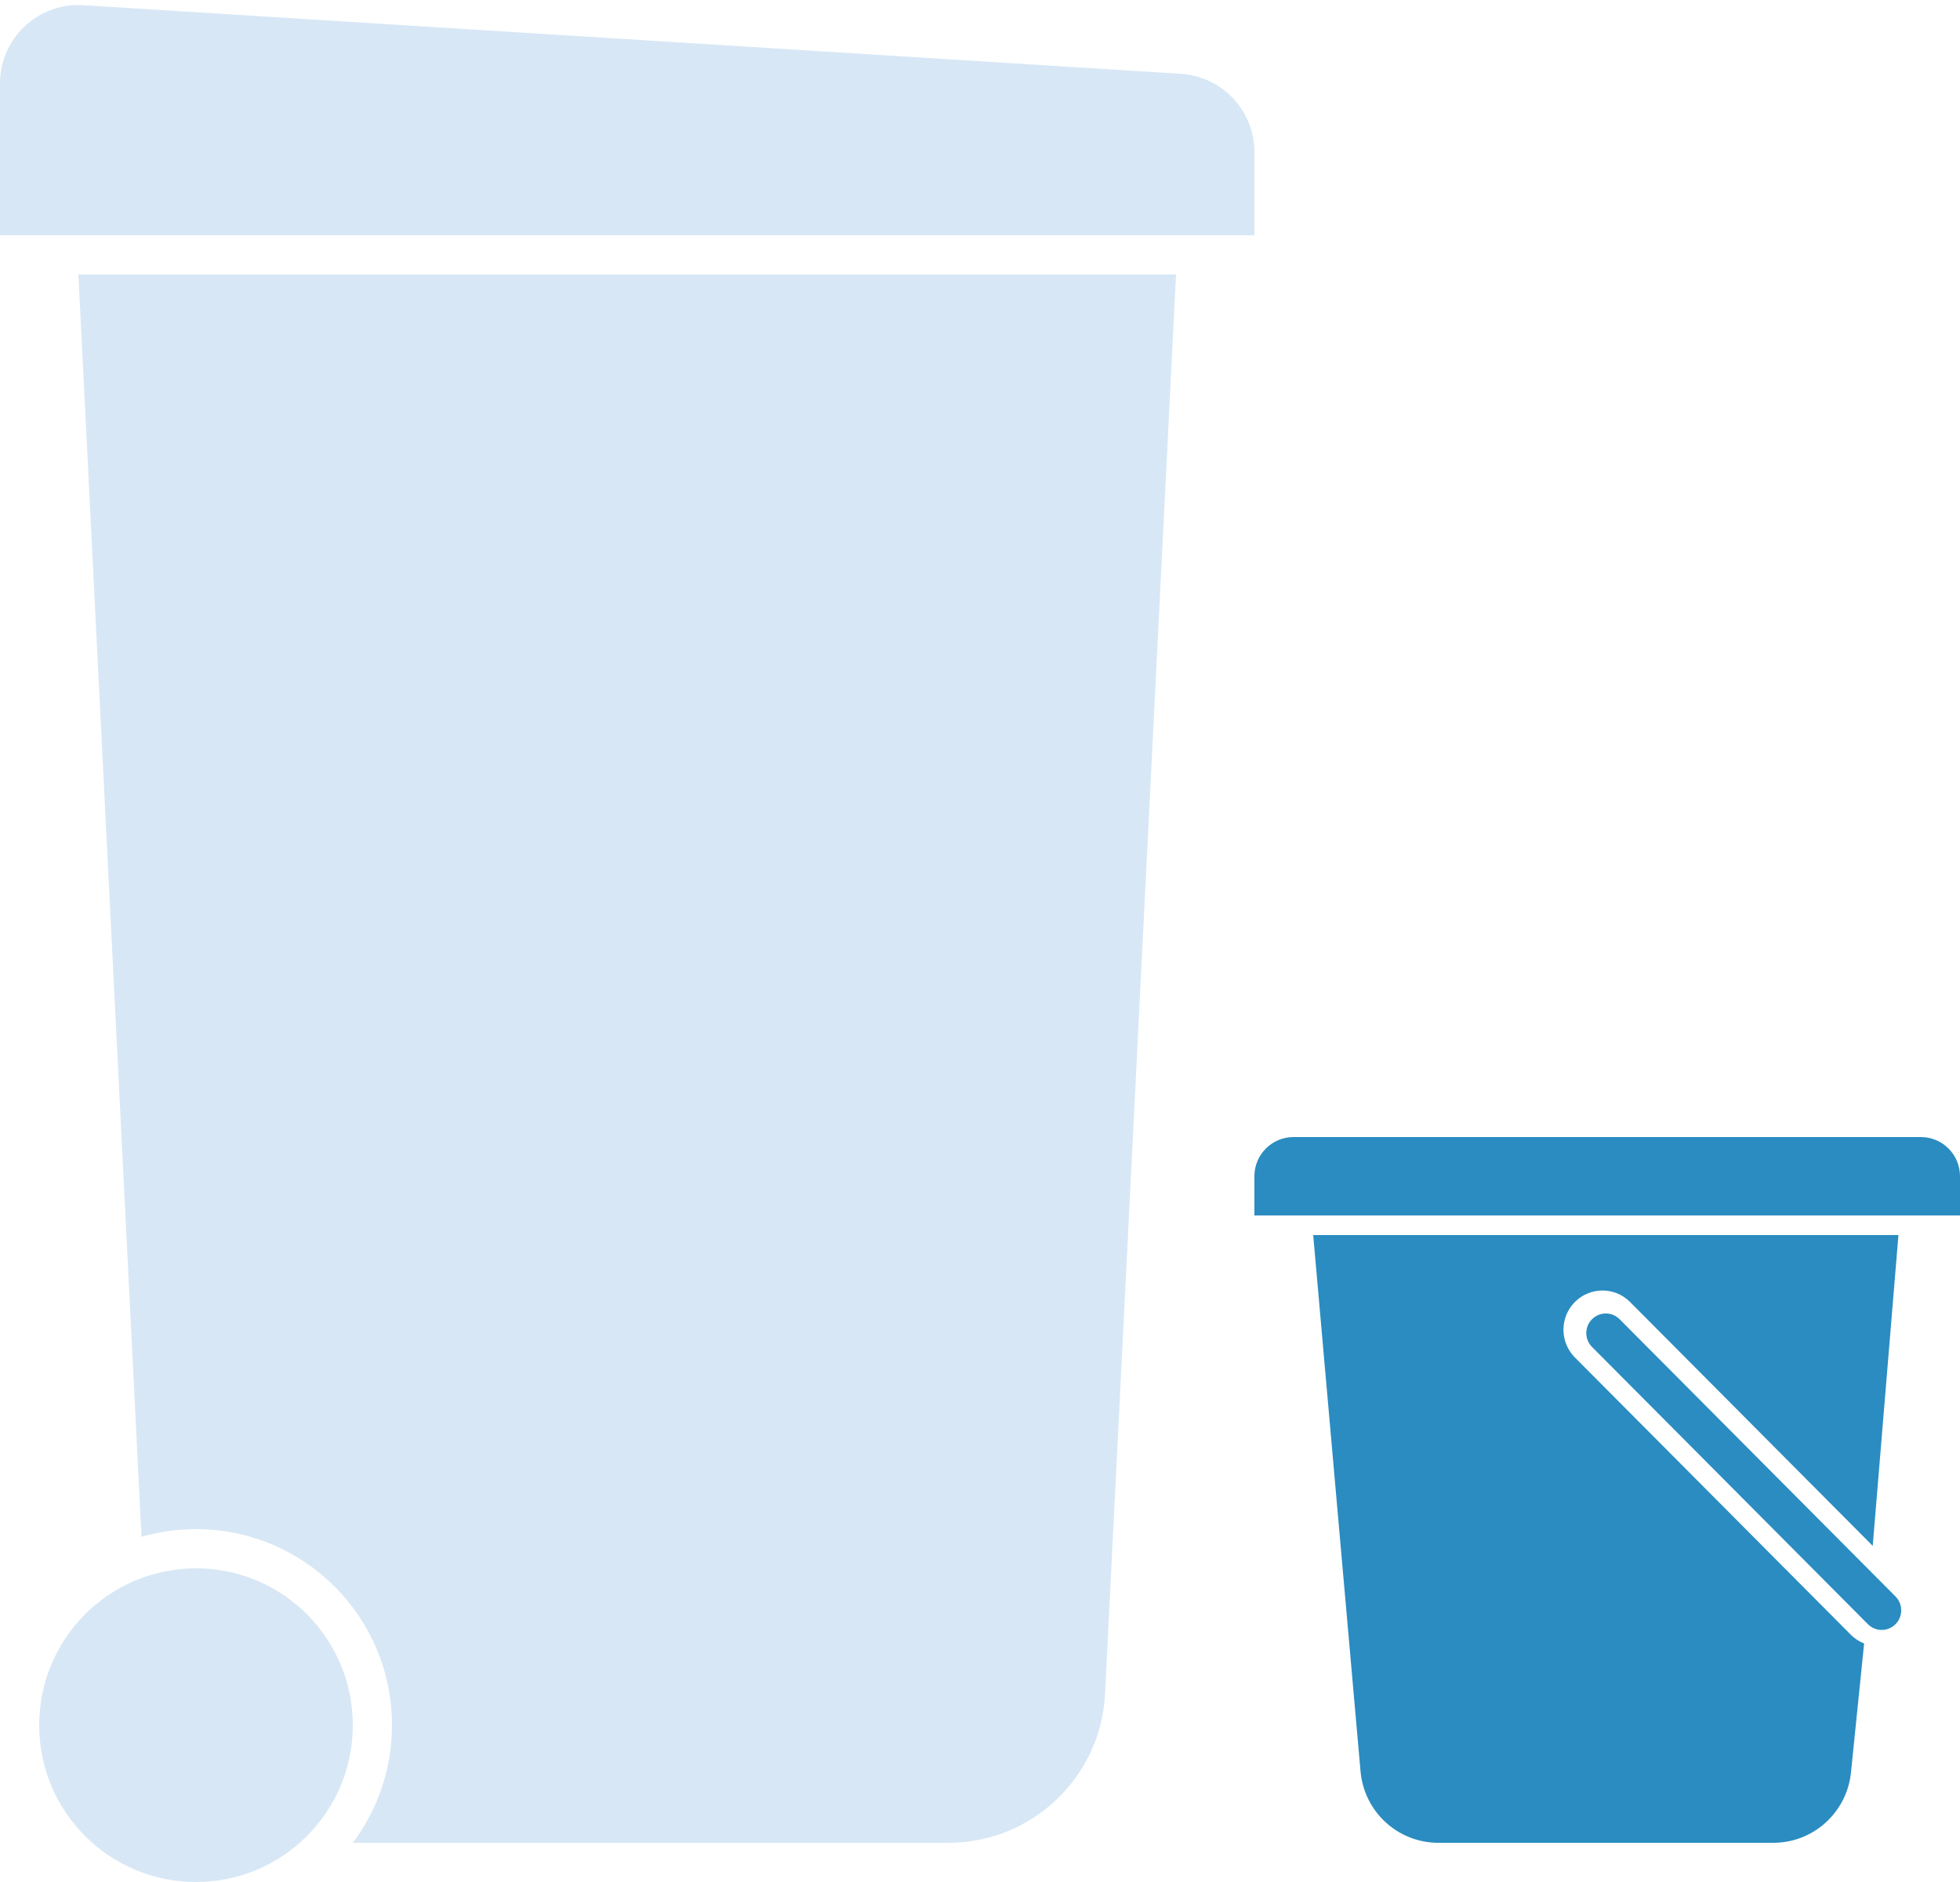 <svg
  viewBox="0 0 100 96"
  fill="none"
  xmlns="http://www.w3.org/2000/svg"
>
  <path
    d="M0 4.258C0 1.951 1.947 0.122 4.25 0.266L60.249 3.766C62.358 3.897 64 5.646 64 7.758V12H0V4.258Z"
    fill="#d7e7f5"
  />
  <path
    d="M60 14H4L7.22 78.392C8.102 78.137 9.035 78 10 78C15.523 78 20 82.477 20 88C20 90.251 19.256 92.329 18.001 94H48.39C52.653 94 56.167 90.657 56.38 86.4L60 14Z"
    fill="#d7e7f5"
  />
  <circle
    cx="10"
    cy="88"
    r="8"
    fill="#d7e7f5"
  />
  <path
    className="body"
    d="M96.859 63H67L69.415 90.353C69.597 92.418 71.318 94 73.381 94H90.478C92.54 94 94.261 92.418 94.444 90.353L95.108 83.833C94.859 83.736 94.627 83.586 94.427 83.385L80.351 69.243C79.574 68.462 79.574 67.195 80.351 66.414C81.129 65.633 82.389 65.633 83.166 66.414L95.547 78.854L96.859 63Z"
    fill="#2A8CC1"
  />
  <path
    className="body"
    d="M82.633 67.293L96.709 81.435C97.097 81.826 97.097 82.459 96.709 82.849C96.32 83.24 95.69 83.24 95.301 82.849L81.225 68.707C80.837 68.317 80.837 67.683 81.225 67.293C81.614 66.902 82.244 66.902 82.633 67.293Z"
    fill="#2A8CC1"
  />
  <path
    className="lid"
    d="M64 60C64 58.895 64.895 58 66 58H98C99.105 58 100 58.895 100 60V62H64V60Z"
    fill="#2A8CC1"
  />
</svg>
